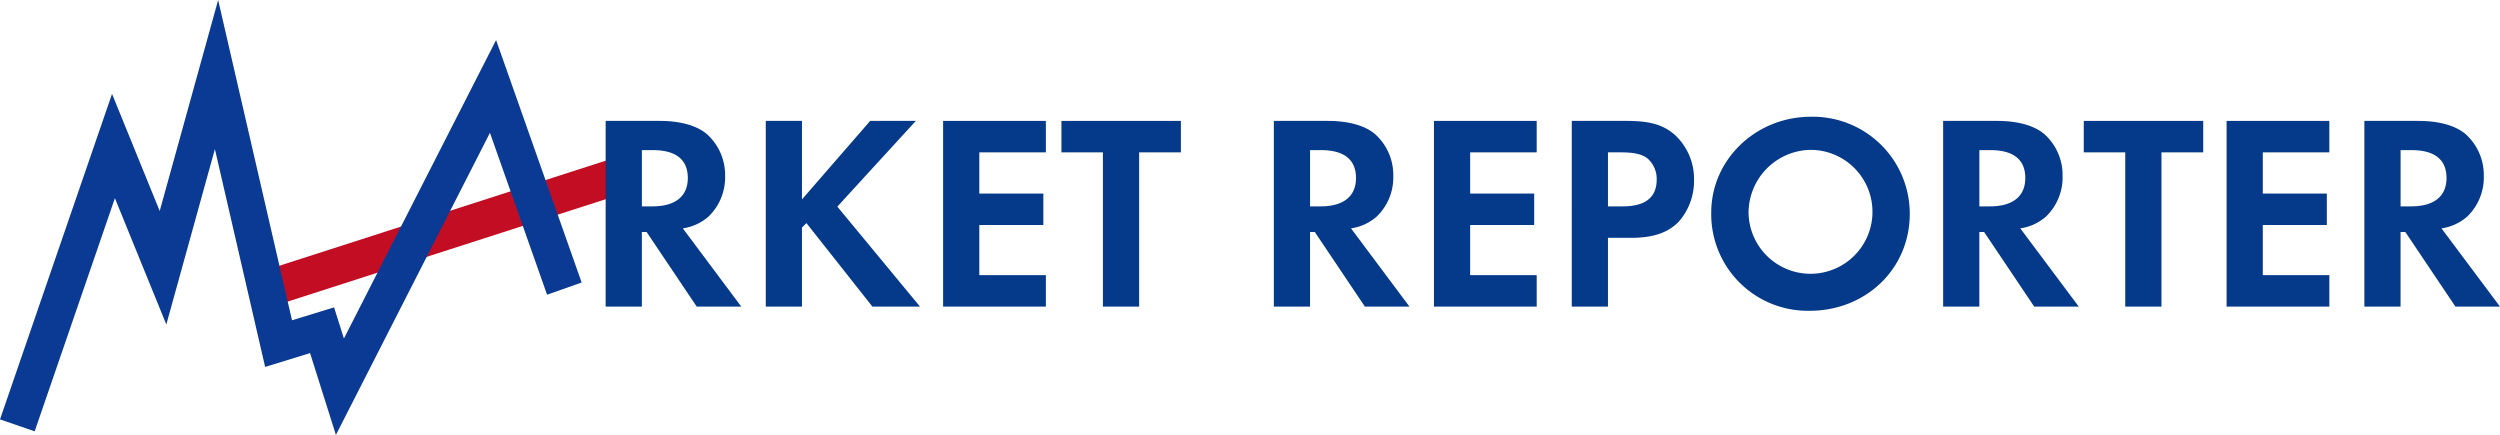 <svg id="レイヤー_1" data-name="レイヤー 1" xmlns="http://www.w3.org/2000/svg" viewBox="0 0 368.157 64.048"><title>logo</title><line x1="41.263" y1="41.931" x2="92.812" y2="25.335" style="fill:#1d2088;stroke:#c30d23;stroke-miterlimit:10;stroke-width:5.4px"/><polyline points="2.553 62.64 16.709 21.505 24.006 39.428 31.886 10.978 41.023 50.6 47.429 48.63 50.056 56.948 72.603 12.729 83.11 42.501" style="fill:none;stroke:#0b3a95;stroke-miterlimit:10;stroke-width:5.4px"/><path d="M113.608,46.923h-6.56l-7.38-10.988h-.7V46.923h-5.33V19.576h7.913c3.034,0,5.453.656,6.97,1.927a8.071,8.071,0,0,1,2.706,6.15,8.009,8.009,0,0,1-2.459,6.027A7.336,7.336,0,0,1,105,35.4Zm-13.079-14.76c3.363,0,5.207-1.476,5.207-4.182s-1.762-4.1-5.125-4.1h-1.64v8.282Z" transform="translate(-4.447 -1.772)" style="fill:#053989"/><path d="M132.591,19.576h6.724L127.753,32.2,139.93,46.923h-7.011l-9.717-12.3-.656.656V46.923h-5.33V19.576h5.33V31.138Z" transform="translate(-4.447 -1.772)" style="fill:#053989"/><path d="M148.663,24.209v6.068h9.43V34.91h-9.43v7.381h9.8v4.632H143.333V19.576h15.129v4.633Z" transform="translate(-4.447 -1.772)" style="fill:#053989"/><path d="M166.866,46.923V24.209h-6.108V19.576h17.589v4.633H172.2V46.923Z" transform="translate(-4.447 -1.772)" style="fill:#053989"/><path d="M212.007,46.923h-6.56l-7.38-10.988h-.7V46.923h-5.33V19.576h7.913c3.034,0,5.453.656,6.97,1.927a8.071,8.071,0,0,1,2.706,6.15,8,8,0,0,1-2.46,6.027A7.329,7.329,0,0,1,203.4,35.4Zm-13.079-14.76c3.362,0,5.207-1.476,5.207-4.182s-1.763-4.1-5.125-4.1h-1.64v8.282Z" transform="translate(-4.447 -1.772)" style="fill:#053989"/><path d="M220.945,24.209v6.068h9.43V34.91h-9.43v7.381h9.8v4.632H215.615V19.576h15.129v4.633Z" transform="translate(-4.447 -1.772)" style="fill:#053989"/><path d="M241.24,46.923h-5.33V19.576h8c3.567,0,5.494.574,7.216,2.091a8.834,8.834,0,0,1,2.788,6.6,9.063,9.063,0,0,1-2.214,6.109c-1.558,1.64-3.772,2.419-7.011,2.419H241.24Zm2.173-14.76c3.321,0,5-1.312,5-3.936a3.959,3.959,0,0,0-1.394-3.157c-.82-.615-1.968-.861-3.936-.861H241.24v7.954Z" transform="translate(-4.447 -1.772)" style="fill:#053989"/><path d="M285.684,33.27c0,8.077-6.437,14.269-14.76,14.269A14.218,14.218,0,0,1,256.45,33.065c0-7.79,6.561-14.1,14.679-14.1A14.274,14.274,0,0,1,285.684,33.27Zm-23.74-.123a9.125,9.125,0,1,0,9.1-9.307A9.289,9.289,0,0,0,261.944,33.147Z" transform="translate(-4.447 -1.772)" style="fill:#053989"/><path d="M310.57,46.923h-6.559l-7.38-10.988h-.7V46.923H290.6V19.576h7.913c3.034,0,5.453.656,6.969,1.927a8.071,8.071,0,0,1,2.706,6.15,8.006,8.006,0,0,1-2.46,6.027A7.329,7.329,0,0,1,301.96,35.4Zm-13.079-14.76c3.363,0,5.207-1.476,5.207-4.182s-1.762-4.1-5.125-4.1h-1.639v8.282Z" transform="translate(-4.447 -1.772)" style="fill:#053989"/><path d="M317.418,46.923V24.209h-6.109V19.576H328.9v4.633h-6.149V46.923Z" transform="translate(-4.447 -1.772)" style="fill:#053989"/><path d="M337.672,24.209v6.068h9.43V34.91h-9.43v7.381h9.8v4.632H332.342V19.576h15.129v4.633Z" transform="translate(-4.447 -1.772)" style="fill:#053989"/><path d="M372.6,46.923h-6.56l-7.38-10.988h-.7V46.923h-5.33V19.576h7.913c3.034,0,5.453.656,6.97,1.927a8.075,8.075,0,0,1,2.706,6.15,8.01,8.01,0,0,1-2.46,6.027,7.336,7.336,0,0,1-3.773,1.722Zm-13.08-14.76c3.363,0,5.207-1.476,5.207-4.182s-1.762-4.1-5.125-4.1h-1.639v8.282Z" transform="translate(-4.447 -1.772)" style="fill:#053989"/></svg>
